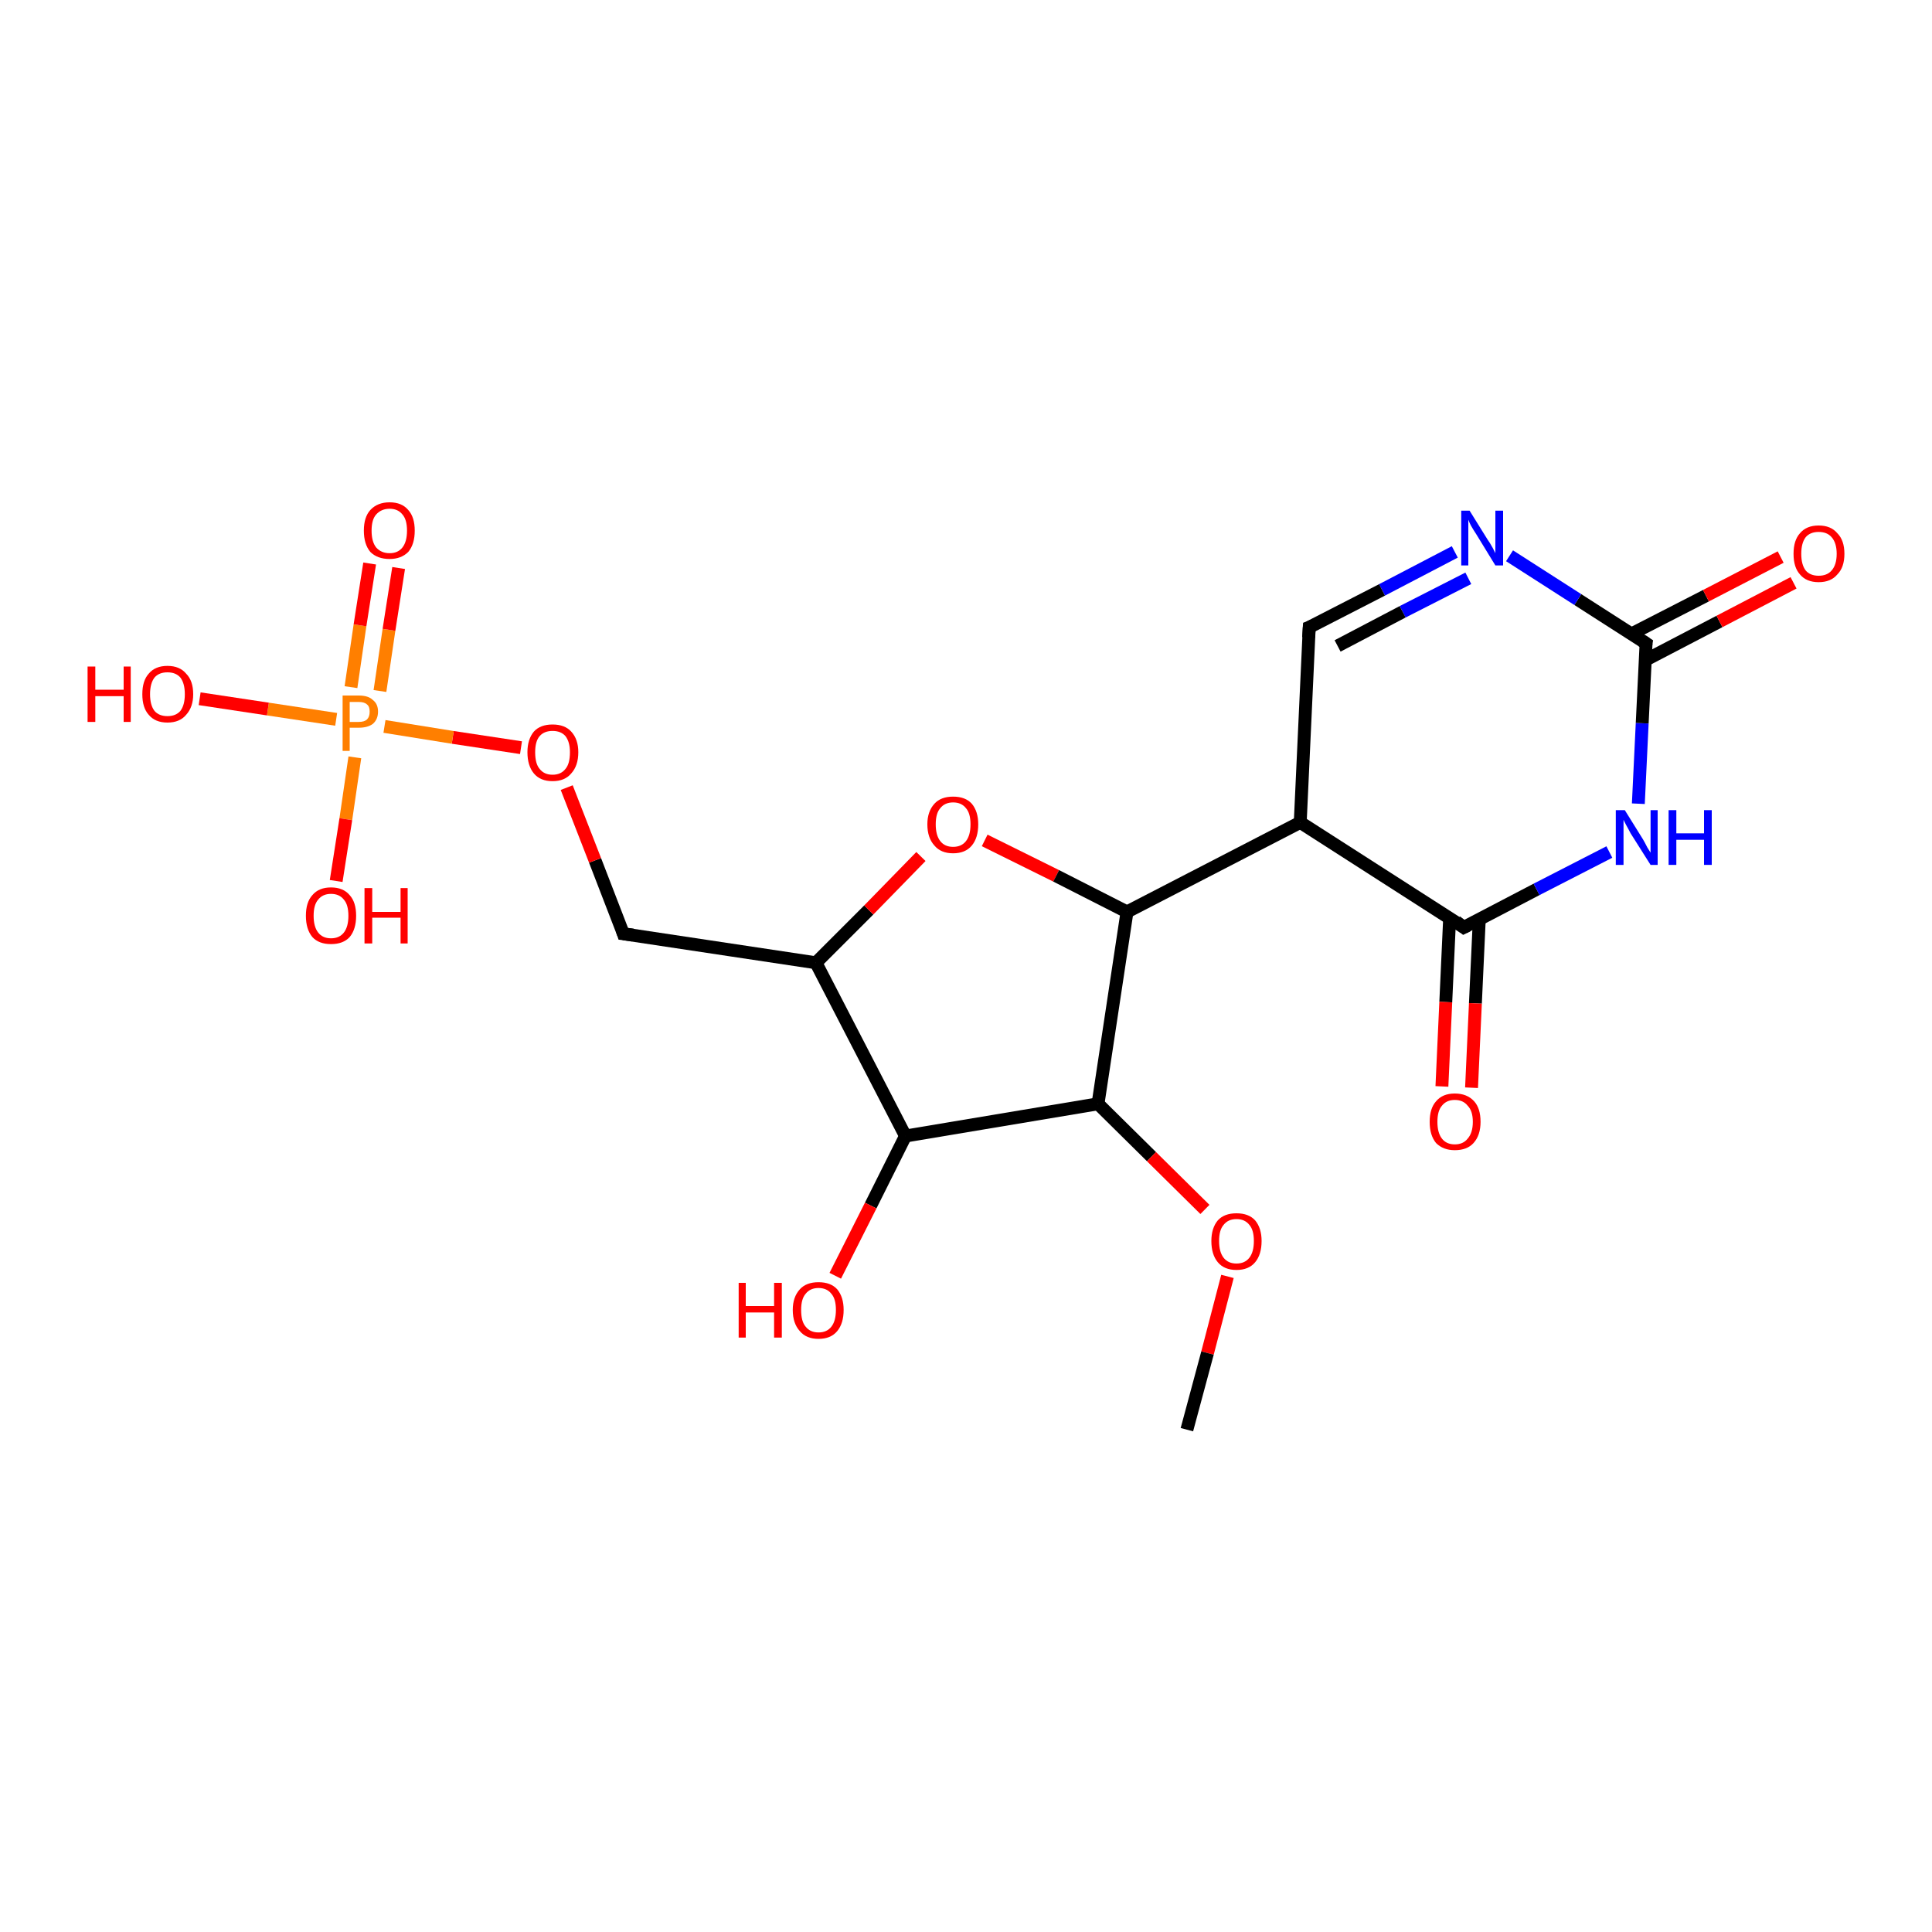 <?xml version='1.0' encoding='iso-8859-1'?>
<svg version='1.1' baseProfile='full'
              xmlns='http://www.w3.org/2000/svg'
                      xmlns:rdkit='http://www.rdkit.org/xml'
                      xmlns:xlink='http://www.w3.org/1999/xlink'
                  xml:space='preserve'
width='300px' height='300px' viewBox='0 0 300 300'>
<!-- END OF HEADER -->
<rect style='opacity:1.0;fill:#FFFFFF;stroke:none' width='300.0' height='300.0' x='0.0' y='0.0'> </rect>
<path class='bond-0 atom-0 atom-1' d='M 175.0,141.6 L 170.5,171.4' style='fill:none;fill-rule:evenodd;stroke:#000000;stroke-width:2.0px;stroke-linecap:butt;stroke-linejoin:miter;stroke-opacity:1' />
<path class='bond-1 atom-1 atom-2' d='M 170.5,171.4 L 178.8,179.6' style='fill:none;fill-rule:evenodd;stroke:#000000;stroke-width:2.0px;stroke-linecap:butt;stroke-linejoin:miter;stroke-opacity:1' />
<path class='bond-1 atom-1 atom-2' d='M 178.8,179.6 L 187.1,187.8' style='fill:none;fill-rule:evenodd;stroke:#FF0000;stroke-width:2.0px;stroke-linecap:butt;stroke-linejoin:miter;stroke-opacity:1' />
<path class='bond-2 atom-2 atom-3' d='M 190.6,198.2 L 187.5,210.1' style='fill:none;fill-rule:evenodd;stroke:#FF0000;stroke-width:2.0px;stroke-linecap:butt;stroke-linejoin:miter;stroke-opacity:1' />
<path class='bond-2 atom-2 atom-3' d='M 187.5,210.1 L 184.3,222.0' style='fill:none;fill-rule:evenodd;stroke:#000000;stroke-width:2.0px;stroke-linecap:butt;stroke-linejoin:miter;stroke-opacity:1' />
<path class='bond-3 atom-1 atom-4' d='M 170.5,171.4 L 140.6,176.4' style='fill:none;fill-rule:evenodd;stroke:#000000;stroke-width:2.0px;stroke-linecap:butt;stroke-linejoin:miter;stroke-opacity:1' />
<path class='bond-4 atom-4 atom-5' d='M 140.6,176.4 L 135.2,187.2' style='fill:none;fill-rule:evenodd;stroke:#000000;stroke-width:2.0px;stroke-linecap:butt;stroke-linejoin:miter;stroke-opacity:1' />
<path class='bond-4 atom-4 atom-5' d='M 135.2,187.2 L 129.7,198.1' style='fill:none;fill-rule:evenodd;stroke:#FF0000;stroke-width:2.0px;stroke-linecap:butt;stroke-linejoin:miter;stroke-opacity:1' />
<path class='bond-5 atom-4 atom-6' d='M 140.6,176.4 L 126.7,149.5' style='fill:none;fill-rule:evenodd;stroke:#000000;stroke-width:2.0px;stroke-linecap:butt;stroke-linejoin:miter;stroke-opacity:1' />
<path class='bond-6 atom-6 atom-7' d='M 126.7,149.5 L 134.9,141.3' style='fill:none;fill-rule:evenodd;stroke:#000000;stroke-width:2.0px;stroke-linecap:butt;stroke-linejoin:miter;stroke-opacity:1' />
<path class='bond-6 atom-6 atom-7' d='M 134.9,141.3 L 143.0,133.0' style='fill:none;fill-rule:evenodd;stroke:#FF0000;stroke-width:2.0px;stroke-linecap:butt;stroke-linejoin:miter;stroke-opacity:1' />
<path class='bond-7 atom-6 atom-8' d='M 126.7,149.5 L 96.8,145.0' style='fill:none;fill-rule:evenodd;stroke:#000000;stroke-width:2.0px;stroke-linecap:butt;stroke-linejoin:miter;stroke-opacity:1' />
<path class='bond-8 atom-8 atom-9' d='M 96.8,145.0 L 92.4,133.6' style='fill:none;fill-rule:evenodd;stroke:#000000;stroke-width:2.0px;stroke-linecap:butt;stroke-linejoin:miter;stroke-opacity:1' />
<path class='bond-8 atom-8 atom-9' d='M 92.4,133.6 L 88.0,122.3' style='fill:none;fill-rule:evenodd;stroke:#FF0000;stroke-width:2.0px;stroke-linecap:butt;stroke-linejoin:miter;stroke-opacity:1' />
<path class='bond-9 atom-9 atom-10' d='M 80.9,116.1 L 70.3,114.5' style='fill:none;fill-rule:evenodd;stroke:#FF0000;stroke-width:2.0px;stroke-linecap:butt;stroke-linejoin:miter;stroke-opacity:1' />
<path class='bond-9 atom-9 atom-10' d='M 70.3,114.5 L 59.7,112.8' style='fill:none;fill-rule:evenodd;stroke:#FF7F00;stroke-width:2.0px;stroke-linecap:butt;stroke-linejoin:miter;stroke-opacity:1' />
<path class='bond-10 atom-10 atom-11' d='M 59.0,107.3 L 60.4,97.8' style='fill:none;fill-rule:evenodd;stroke:#FF7F00;stroke-width:2.0px;stroke-linecap:butt;stroke-linejoin:miter;stroke-opacity:1' />
<path class='bond-10 atom-10 atom-11' d='M 60.4,97.8 L 61.9,88.2' style='fill:none;fill-rule:evenodd;stroke:#FF0000;stroke-width:2.0px;stroke-linecap:butt;stroke-linejoin:miter;stroke-opacity:1' />
<path class='bond-10 atom-10 atom-11' d='M 54.5,106.7 L 55.9,97.1' style='fill:none;fill-rule:evenodd;stroke:#FF7F00;stroke-width:2.0px;stroke-linecap:butt;stroke-linejoin:miter;stroke-opacity:1' />
<path class='bond-10 atom-10 atom-11' d='M 55.9,97.1 L 57.4,87.5' style='fill:none;fill-rule:evenodd;stroke:#FF0000;stroke-width:2.0px;stroke-linecap:butt;stroke-linejoin:miter;stroke-opacity:1' />
<path class='bond-11 atom-10 atom-12' d='M 55.1,117.6 L 53.7,127.2' style='fill:none;fill-rule:evenodd;stroke:#FF7F00;stroke-width:2.0px;stroke-linecap:butt;stroke-linejoin:miter;stroke-opacity:1' />
<path class='bond-11 atom-10 atom-12' d='M 53.7,127.2 L 52.2,136.8' style='fill:none;fill-rule:evenodd;stroke:#FF0000;stroke-width:2.0px;stroke-linecap:butt;stroke-linejoin:miter;stroke-opacity:1' />
<path class='bond-12 atom-10 atom-13' d='M 52.2,111.7 L 41.6,110.1' style='fill:none;fill-rule:evenodd;stroke:#FF7F00;stroke-width:2.0px;stroke-linecap:butt;stroke-linejoin:miter;stroke-opacity:1' />
<path class='bond-12 atom-10 atom-13' d='M 41.6,110.1 L 31.0,108.5' style='fill:none;fill-rule:evenodd;stroke:#FF0000;stroke-width:2.0px;stroke-linecap:butt;stroke-linejoin:miter;stroke-opacity:1' />
<path class='bond-13 atom-0 atom-14' d='M 175.0,141.6 L 201.9,127.7' style='fill:none;fill-rule:evenodd;stroke:#000000;stroke-width:2.0px;stroke-linecap:butt;stroke-linejoin:miter;stroke-opacity:1' />
<path class='bond-14 atom-14 atom-15' d='M 201.9,127.7 L 227.3,144.0' style='fill:none;fill-rule:evenodd;stroke:#000000;stroke-width:2.0px;stroke-linecap:butt;stroke-linejoin:miter;stroke-opacity:1' />
<path class='bond-15 atom-15 atom-16' d='M 225.1,142.5 L 224.5,155.6' style='fill:none;fill-rule:evenodd;stroke:#000000;stroke-width:2.0px;stroke-linecap:butt;stroke-linejoin:miter;stroke-opacity:1' />
<path class='bond-15 atom-15 atom-16' d='M 224.5,155.6 L 223.9,168.7' style='fill:none;fill-rule:evenodd;stroke:#FF0000;stroke-width:2.0px;stroke-linecap:butt;stroke-linejoin:miter;stroke-opacity:1' />
<path class='bond-15 atom-15 atom-16' d='M 229.7,142.8 L 229.1,155.8' style='fill:none;fill-rule:evenodd;stroke:#000000;stroke-width:2.0px;stroke-linecap:butt;stroke-linejoin:miter;stroke-opacity:1' />
<path class='bond-15 atom-15 atom-16' d='M 229.1,155.8 L 228.5,168.9' style='fill:none;fill-rule:evenodd;stroke:#FF0000;stroke-width:2.0px;stroke-linecap:butt;stroke-linejoin:miter;stroke-opacity:1' />
<path class='bond-16 atom-15 atom-17' d='M 227.3,144.0 L 238.6,138.1' style='fill:none;fill-rule:evenodd;stroke:#000000;stroke-width:2.0px;stroke-linecap:butt;stroke-linejoin:miter;stroke-opacity:1' />
<path class='bond-16 atom-15 atom-17' d='M 238.6,138.1 L 249.9,132.3' style='fill:none;fill-rule:evenodd;stroke:#0000FF;stroke-width:2.0px;stroke-linecap:butt;stroke-linejoin:miter;stroke-opacity:1' />
<path class='bond-17 atom-17 atom-18' d='M 254.4,124.8 L 255.0,112.3' style='fill:none;fill-rule:evenodd;stroke:#0000FF;stroke-width:2.0px;stroke-linecap:butt;stroke-linejoin:miter;stroke-opacity:1' />
<path class='bond-17 atom-17 atom-18' d='M 255.0,112.3 L 255.6,99.9' style='fill:none;fill-rule:evenodd;stroke:#000000;stroke-width:2.0px;stroke-linecap:butt;stroke-linejoin:miter;stroke-opacity:1' />
<path class='bond-18 atom-18 atom-19' d='M 255.6,99.9 L 245.0,93.1' style='fill:none;fill-rule:evenodd;stroke:#000000;stroke-width:2.0px;stroke-linecap:butt;stroke-linejoin:miter;stroke-opacity:1' />
<path class='bond-18 atom-18 atom-19' d='M 245.0,93.1 L 234.4,86.3' style='fill:none;fill-rule:evenodd;stroke:#0000FF;stroke-width:2.0px;stroke-linecap:butt;stroke-linejoin:miter;stroke-opacity:1' />
<path class='bond-19 atom-19 atom-20' d='M 225.9,85.7 L 214.6,91.6' style='fill:none;fill-rule:evenodd;stroke:#0000FF;stroke-width:2.0px;stroke-linecap:butt;stroke-linejoin:miter;stroke-opacity:1' />
<path class='bond-19 atom-19 atom-20' d='M 214.6,91.6 L 203.3,97.4' style='fill:none;fill-rule:evenodd;stroke:#000000;stroke-width:2.0px;stroke-linecap:butt;stroke-linejoin:miter;stroke-opacity:1' />
<path class='bond-19 atom-19 atom-20' d='M 228.0,89.8 L 217.8,95.0' style='fill:none;fill-rule:evenodd;stroke:#0000FF;stroke-width:2.0px;stroke-linecap:butt;stroke-linejoin:miter;stroke-opacity:1' />
<path class='bond-19 atom-19 atom-20' d='M 217.8,95.0 L 207.7,100.3' style='fill:none;fill-rule:evenodd;stroke:#000000;stroke-width:2.0px;stroke-linecap:butt;stroke-linejoin:miter;stroke-opacity:1' />
<path class='bond-20 atom-18 atom-21' d='M 255.5,102.5 L 267.0,96.5' style='fill:none;fill-rule:evenodd;stroke:#000000;stroke-width:2.0px;stroke-linecap:butt;stroke-linejoin:miter;stroke-opacity:1' />
<path class='bond-20 atom-18 atom-21' d='M 267.0,96.5 L 278.5,90.5' style='fill:none;fill-rule:evenodd;stroke:#FF0000;stroke-width:2.0px;stroke-linecap:butt;stroke-linejoin:miter;stroke-opacity:1' />
<path class='bond-20 atom-18 atom-21' d='M 253.4,98.4 L 264.9,92.5' style='fill:none;fill-rule:evenodd;stroke:#000000;stroke-width:2.0px;stroke-linecap:butt;stroke-linejoin:miter;stroke-opacity:1' />
<path class='bond-20 atom-18 atom-21' d='M 264.9,92.5 L 276.5,86.5' style='fill:none;fill-rule:evenodd;stroke:#FF0000;stroke-width:2.0px;stroke-linecap:butt;stroke-linejoin:miter;stroke-opacity:1' />
<path class='bond-21 atom-7 atom-0' d='M 152.9,130.5 L 164.0,136.0' style='fill:none;fill-rule:evenodd;stroke:#FF0000;stroke-width:2.0px;stroke-linecap:butt;stroke-linejoin:miter;stroke-opacity:1' />
<path class='bond-21 atom-7 atom-0' d='M 164.0,136.0 L 175.0,141.6' style='fill:none;fill-rule:evenodd;stroke:#000000;stroke-width:2.0px;stroke-linecap:butt;stroke-linejoin:miter;stroke-opacity:1' />
<path class='bond-22 atom-20 atom-14' d='M 203.3,97.4 L 201.9,127.7' style='fill:none;fill-rule:evenodd;stroke:#000000;stroke-width:2.0px;stroke-linecap:butt;stroke-linejoin:miter;stroke-opacity:1' />
<path d='M 98.3,145.2 L 96.8,145.0 L 96.6,144.4' style='fill:none;stroke:#000000;stroke-width:2.0px;stroke-linecap:butt;stroke-linejoin:miter;stroke-opacity:1;' />
<path d='M 226.1,143.1 L 227.3,144.0 L 227.9,143.7' style='fill:none;stroke:#000000;stroke-width:2.0px;stroke-linecap:butt;stroke-linejoin:miter;stroke-opacity:1;' />
<path d='M 255.5,100.5 L 255.6,99.9 L 255.0,99.5' style='fill:none;stroke:#000000;stroke-width:2.0px;stroke-linecap:butt;stroke-linejoin:miter;stroke-opacity:1;' />
<path d='M 203.8,97.2 L 203.3,97.4 L 203.2,99.0' style='fill:none;stroke:#000000;stroke-width:2.0px;stroke-linecap:butt;stroke-linejoin:miter;stroke-opacity:1;' />
<path class='atom-2' d='M 188.1 192.7
Q 188.1 190.7, 189.1 189.5
Q 190.1 188.4, 192.0 188.4
Q 193.9 188.4, 194.9 189.5
Q 195.9 190.7, 195.9 192.7
Q 195.9 194.8, 194.9 196.0
Q 193.9 197.2, 192.0 197.2
Q 190.1 197.2, 189.1 196.0
Q 188.1 194.8, 188.1 192.7
M 192.0 196.2
Q 193.3 196.2, 194.0 195.3
Q 194.7 194.4, 194.7 192.7
Q 194.7 191.0, 194.0 190.2
Q 193.3 189.3, 192.0 189.3
Q 190.7 189.3, 190.0 190.2
Q 189.3 191.0, 189.3 192.7
Q 189.3 194.4, 190.0 195.3
Q 190.7 196.2, 192.0 196.2
' fill='#FF0000'/>
<path class='atom-5' d='M 114.7 199.2
L 115.8 199.2
L 115.8 202.8
L 120.2 202.8
L 120.2 199.2
L 121.4 199.2
L 121.4 207.7
L 120.2 207.7
L 120.2 203.8
L 115.8 203.8
L 115.8 207.7
L 114.7 207.7
L 114.7 199.2
' fill='#FF0000'/>
<path class='atom-5' d='M 123.1 203.4
Q 123.1 201.4, 124.2 200.2
Q 125.2 199.1, 127.1 199.1
Q 129.0 199.1, 130.0 200.2
Q 131.0 201.4, 131.0 203.4
Q 131.0 205.5, 130.0 206.7
Q 129.0 207.9, 127.1 207.9
Q 125.2 207.9, 124.2 206.7
Q 123.1 205.5, 123.1 203.4
M 127.1 206.9
Q 128.4 206.9, 129.1 206.0
Q 129.8 205.1, 129.8 203.4
Q 129.8 201.7, 129.1 200.9
Q 128.4 200.0, 127.1 200.0
Q 125.8 200.0, 125.1 200.9
Q 124.4 201.7, 124.4 203.4
Q 124.4 205.2, 125.1 206.0
Q 125.8 206.9, 127.1 206.9
' fill='#FF0000'/>
<path class='atom-7' d='M 144.0 128.0
Q 144.0 126.0, 145.1 124.8
Q 146.1 123.7, 148.0 123.7
Q 149.9 123.7, 150.9 124.8
Q 151.9 126.0, 151.9 128.0
Q 151.9 130.1, 150.9 131.3
Q 149.9 132.5, 148.0 132.5
Q 146.1 132.5, 145.1 131.3
Q 144.0 130.1, 144.0 128.0
M 148.0 131.5
Q 149.3 131.5, 150.0 130.6
Q 150.7 129.7, 150.7 128.0
Q 150.7 126.3, 150.0 125.5
Q 149.3 124.6, 148.0 124.6
Q 146.7 124.6, 146.0 125.5
Q 145.3 126.3, 145.3 128.0
Q 145.3 129.7, 146.0 130.6
Q 146.7 131.5, 148.0 131.5
' fill='#FF0000'/>
<path class='atom-9' d='M 81.9 116.8
Q 81.9 114.8, 82.9 113.6
Q 83.9 112.5, 85.8 112.5
Q 87.7 112.5, 88.7 113.6
Q 89.8 114.8, 89.8 116.8
Q 89.8 118.9, 88.7 120.1
Q 87.7 121.3, 85.8 121.3
Q 83.9 121.3, 82.9 120.1
Q 81.9 118.9, 81.9 116.8
M 85.8 120.3
Q 87.1 120.3, 87.8 119.4
Q 88.5 118.6, 88.5 116.8
Q 88.5 115.2, 87.8 114.3
Q 87.1 113.5, 85.8 113.5
Q 84.5 113.5, 83.8 114.3
Q 83.1 115.1, 83.1 116.8
Q 83.1 118.6, 83.8 119.4
Q 84.5 120.3, 85.8 120.3
' fill='#FF0000'/>
<path class='atom-10' d='M 55.7 108.0
Q 57.2 108.0, 57.9 108.7
Q 58.7 109.3, 58.7 110.5
Q 58.7 111.7, 57.9 112.4
Q 57.1 113.0, 55.7 113.0
L 54.3 113.0
L 54.3 116.6
L 53.2 116.6
L 53.2 108.0
L 55.7 108.0
M 55.7 112.1
Q 56.6 112.1, 57.0 111.7
Q 57.4 111.3, 57.4 110.5
Q 57.4 109.7, 57.0 109.4
Q 56.6 109.0, 55.7 109.0
L 54.3 109.0
L 54.3 112.1
L 55.7 112.1
' fill='#FF7F00'/>
<path class='atom-11' d='M 56.5 82.4
Q 56.5 80.3, 57.5 79.2
Q 58.6 78.0, 60.5 78.0
Q 62.4 78.0, 63.4 79.2
Q 64.4 80.3, 64.4 82.4
Q 64.4 84.5, 63.4 85.7
Q 62.3 86.8, 60.5 86.8
Q 58.6 86.8, 57.5 85.7
Q 56.5 84.5, 56.5 82.4
M 60.5 85.9
Q 61.8 85.9, 62.5 85.0
Q 63.2 84.1, 63.2 82.4
Q 63.2 80.7, 62.5 79.9
Q 61.8 79.0, 60.5 79.0
Q 59.2 79.0, 58.4 79.9
Q 57.7 80.7, 57.7 82.4
Q 57.7 84.1, 58.4 85.0
Q 59.2 85.9, 60.5 85.9
' fill='#FF0000'/>
<path class='atom-12' d='M 47.5 142.2
Q 47.5 140.1, 48.5 139.0
Q 49.5 137.8, 51.4 137.8
Q 53.3 137.8, 54.3 139.0
Q 55.3 140.1, 55.3 142.2
Q 55.3 144.3, 54.3 145.5
Q 53.3 146.6, 51.4 146.6
Q 49.5 146.6, 48.5 145.5
Q 47.5 144.3, 47.5 142.2
M 51.4 145.7
Q 52.7 145.7, 53.4 144.8
Q 54.1 143.9, 54.1 142.2
Q 54.1 140.5, 53.4 139.7
Q 52.7 138.8, 51.4 138.8
Q 50.1 138.8, 49.4 139.7
Q 48.7 140.5, 48.7 142.2
Q 48.7 143.9, 49.4 144.8
Q 50.1 145.7, 51.4 145.7
' fill='#FF0000'/>
<path class='atom-12' d='M 56.6 137.9
L 57.8 137.9
L 57.8 141.6
L 62.2 141.6
L 62.2 137.9
L 63.3 137.9
L 63.3 146.5
L 62.2 146.5
L 62.2 142.5
L 57.8 142.5
L 57.8 146.5
L 56.6 146.5
L 56.6 137.9
' fill='#FF0000'/>
<path class='atom-13' d='M 13.6 103.5
L 14.8 103.5
L 14.8 107.1
L 19.2 107.1
L 19.2 103.5
L 20.3 103.5
L 20.3 112.1
L 19.2 112.1
L 19.2 108.1
L 14.8 108.1
L 14.8 112.1
L 13.6 112.1
L 13.6 103.5
' fill='#FF0000'/>
<path class='atom-13' d='M 22.1 107.8
Q 22.1 105.7, 23.1 104.6
Q 24.1 103.4, 26.0 103.4
Q 27.9 103.4, 28.9 104.6
Q 30.0 105.7, 30.0 107.8
Q 30.0 109.8, 28.9 111.0
Q 27.9 112.2, 26.0 112.2
Q 24.1 112.2, 23.1 111.0
Q 22.1 109.9, 22.1 107.8
M 26.0 111.2
Q 27.3 111.2, 28.0 110.4
Q 28.7 109.5, 28.7 107.8
Q 28.7 106.1, 28.0 105.2
Q 27.3 104.4, 26.0 104.4
Q 24.7 104.4, 24.0 105.2
Q 23.3 106.1, 23.3 107.8
Q 23.3 109.5, 24.0 110.4
Q 24.7 111.2, 26.0 111.2
' fill='#FF0000'/>
<path class='atom-16' d='M 222.0 174.2
Q 222.0 172.1, 223.0 171.0
Q 224.0 169.8, 225.9 169.8
Q 227.8 169.8, 228.9 171.0
Q 229.9 172.1, 229.9 174.2
Q 229.9 176.3, 228.8 177.5
Q 227.8 178.6, 225.9 178.6
Q 224.1 178.6, 223.0 177.5
Q 222.0 176.3, 222.0 174.2
M 225.9 177.7
Q 227.2 177.7, 227.9 176.8
Q 228.7 175.9, 228.7 174.2
Q 228.7 172.5, 227.9 171.7
Q 227.2 170.8, 225.9 170.8
Q 224.6 170.8, 223.9 171.7
Q 223.2 172.5, 223.2 174.2
Q 223.2 175.9, 223.9 176.8
Q 224.6 177.7, 225.9 177.7
' fill='#FF0000'/>
<path class='atom-17' d='M 252.3 125.8
L 255.1 130.3
Q 255.4 130.8, 255.8 131.6
Q 256.3 132.4, 256.3 132.4
L 256.3 125.8
L 257.4 125.8
L 257.4 134.3
L 256.3 134.3
L 253.2 129.4
Q 252.9 128.8, 252.5 128.1
Q 252.2 127.5, 252.1 127.3
L 252.1 134.3
L 250.9 134.3
L 250.9 125.8
L 252.3 125.8
' fill='#0000FF'/>
<path class='atom-17' d='M 259.1 125.8
L 260.3 125.8
L 260.3 129.4
L 264.6 129.4
L 264.6 125.8
L 265.8 125.8
L 265.8 134.3
L 264.6 134.3
L 264.6 130.4
L 260.3 130.4
L 260.3 134.3
L 259.1 134.3
L 259.1 125.8
' fill='#0000FF'/>
<path class='atom-19' d='M 228.2 79.3
L 231.0 83.8
Q 231.3 84.2, 231.8 85.1
Q 232.2 85.9, 232.2 85.9
L 232.2 79.3
L 233.4 79.3
L 233.4 87.8
L 232.2 87.8
L 229.2 82.9
Q 228.8 82.3, 228.4 81.6
Q 228.1 81.0, 228.0 80.7
L 228.0 87.8
L 226.9 87.8
L 226.9 79.3
L 228.2 79.3
' fill='#0000FF'/>
<path class='atom-21' d='M 278.5 86.0
Q 278.5 83.9, 279.5 82.8
Q 280.5 81.6, 282.4 81.6
Q 284.3 81.6, 285.3 82.8
Q 286.4 83.9, 286.4 86.0
Q 286.4 88.1, 285.3 89.2
Q 284.3 90.4, 282.4 90.4
Q 280.5 90.4, 279.5 89.2
Q 278.5 88.1, 278.5 86.0
M 282.4 89.4
Q 283.7 89.4, 284.4 88.6
Q 285.2 87.7, 285.2 86.0
Q 285.2 84.3, 284.4 83.4
Q 283.7 82.6, 282.4 82.6
Q 281.1 82.6, 280.4 83.4
Q 279.7 84.3, 279.7 86.0
Q 279.7 87.7, 280.4 88.6
Q 281.1 89.4, 282.4 89.4
' fill='#FF0000'/>
</svg>
